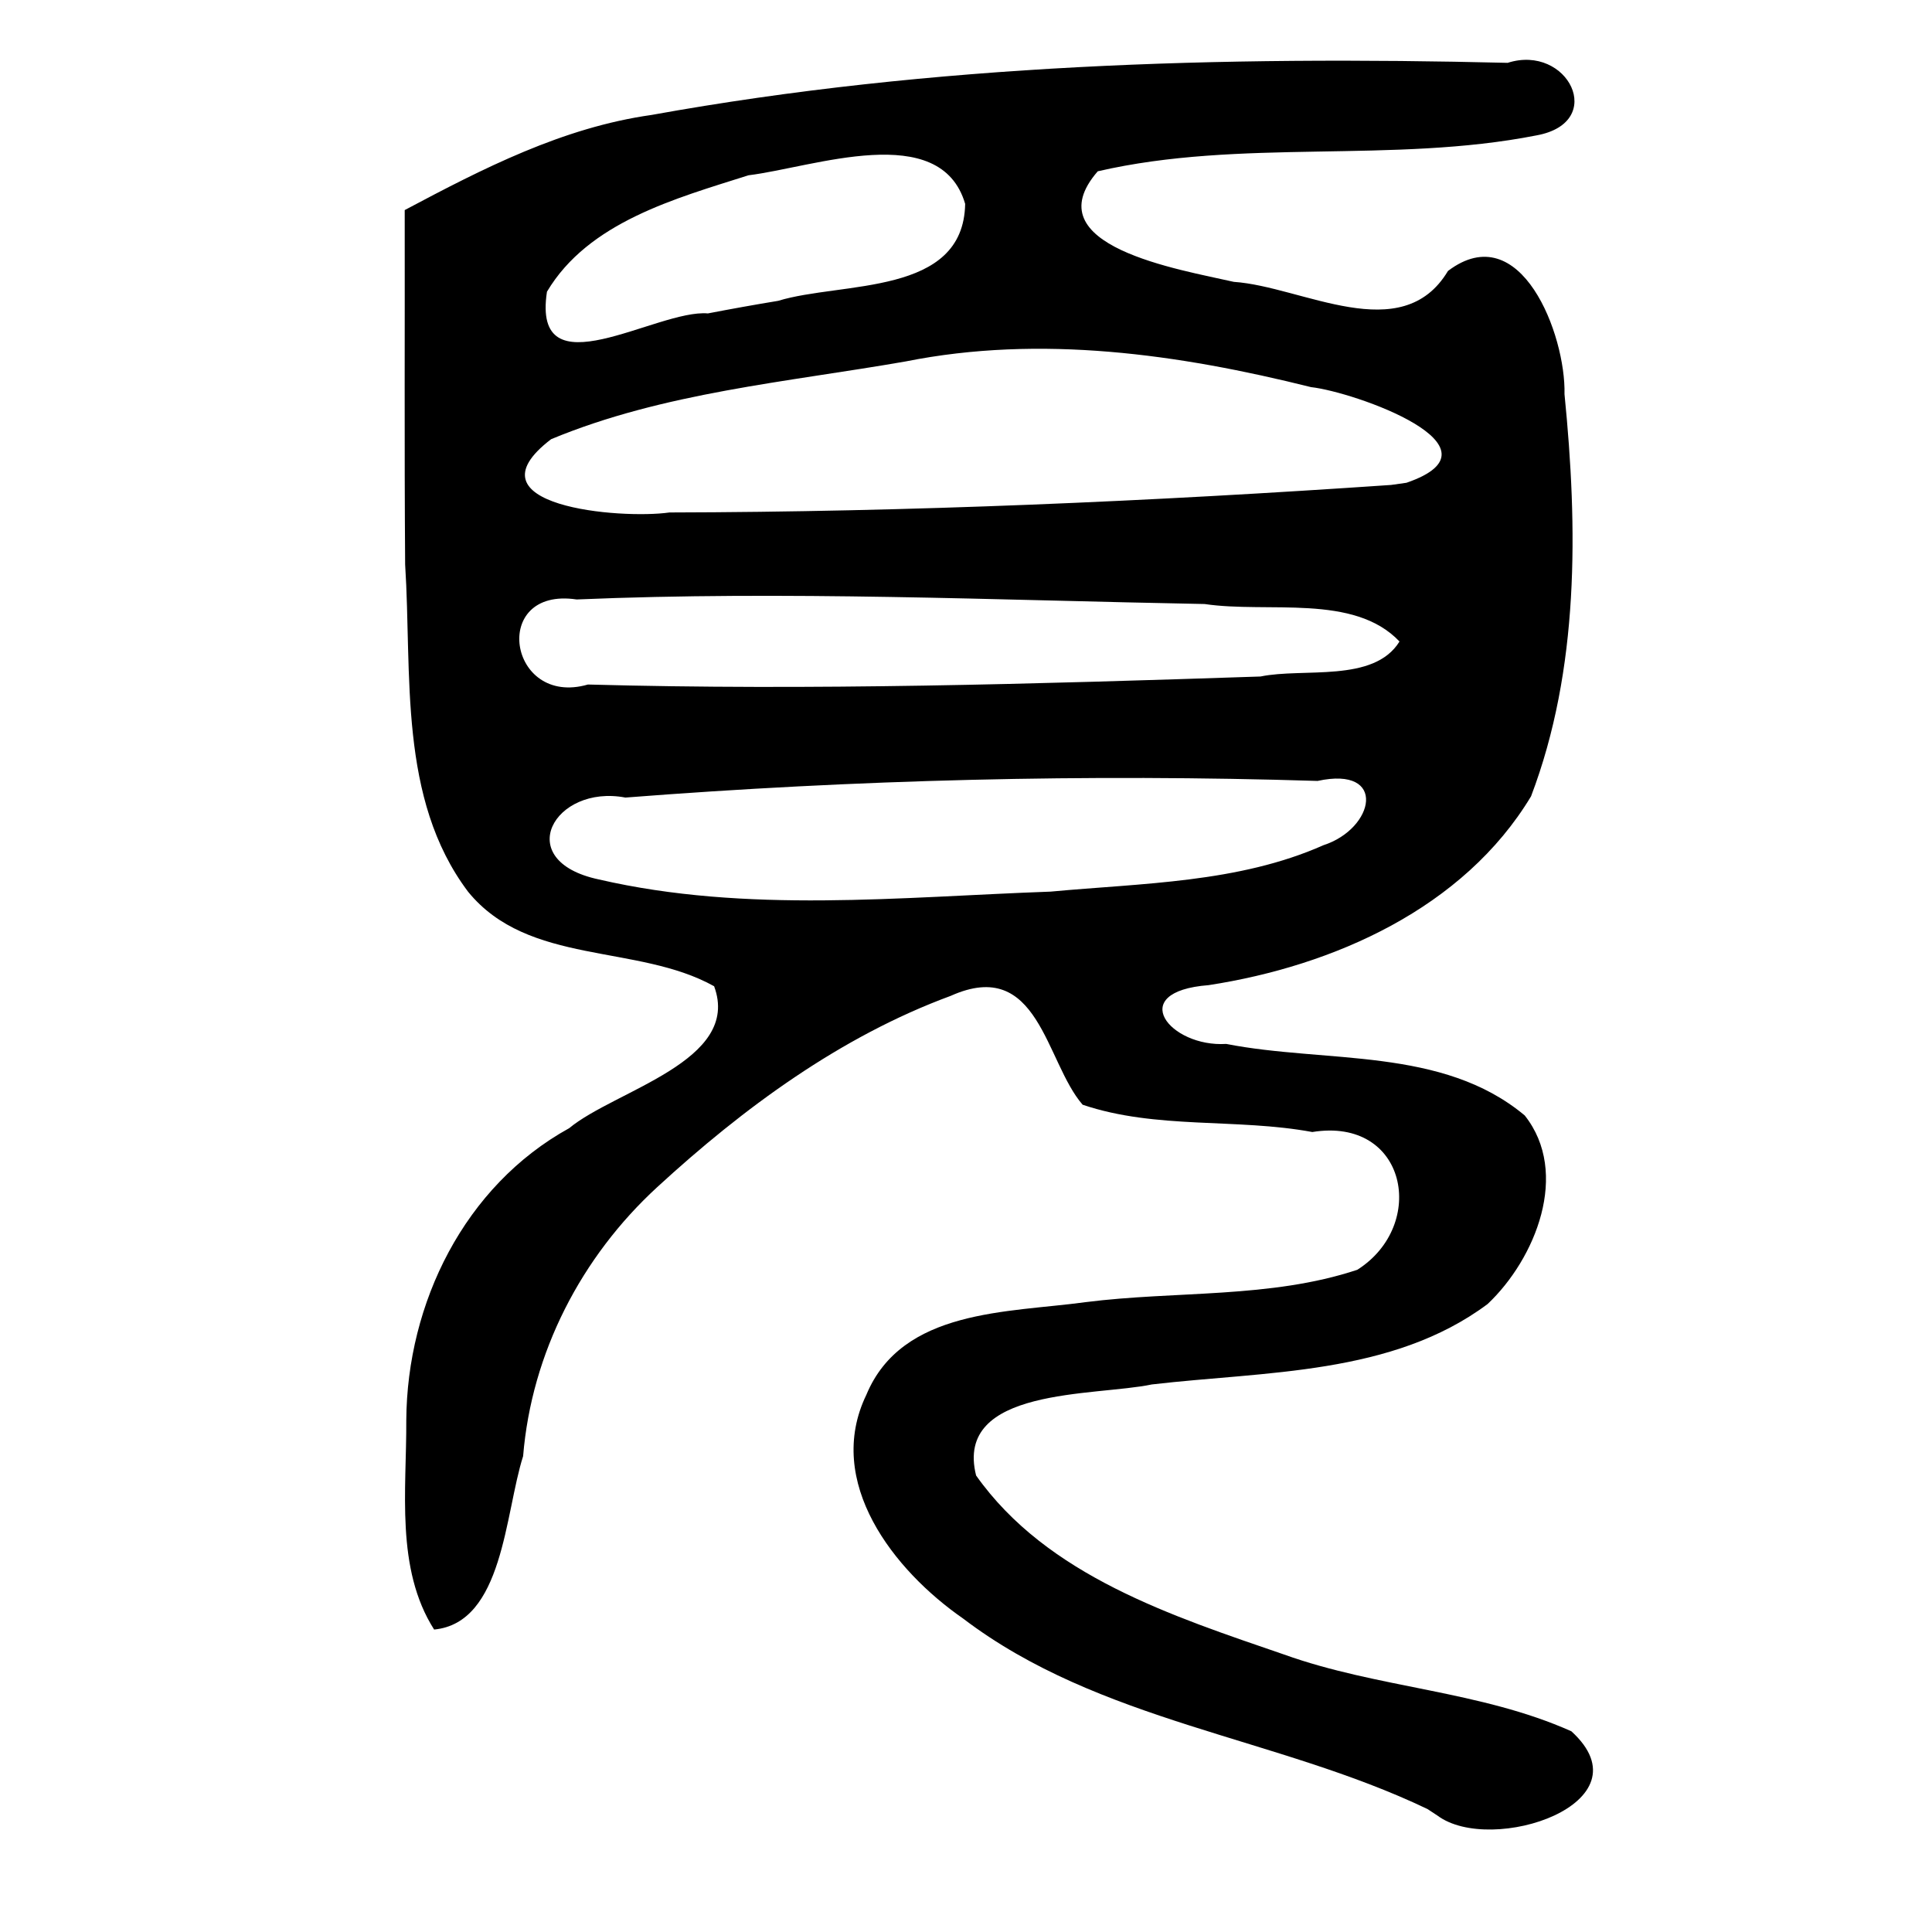 <?xml version="1.0" encoding="UTF-8" standalone="no"?>
<!-- Created with Inkscape (http://www.inkscape.org/) -->

<svg
   xmlns:dc="http://purl.org/dc/elements/1.1/"
   xmlns:cc="http://creativecommons.org/ns#"
   xmlns:rdf="http://www.w3.org/1999/02/22-rdf-syntax-ns#"
   xmlns:svg="http://www.w3.org/2000/svg"
   xmlns="http://www.w3.org/2000/svg"
   xmlns:sodipodi="http://sodipodi.sourceforge.net/DTD/sodipodi-0.dtd"
   xmlns:inkscape="http://www.inkscape.org/namespaces/inkscape"
   width="300"
   height="300"
   id="svg2"
   version="1.1"
   inkscape:version="0.47 r22583"
   sodipodi:docname="頁-seal.svg">
  <defs
     id="defs4">
    <inkscape:perspective
       sodipodi:type="inkscape:persp3d"
       inkscape:vp_x="0 : 526.18109 : 1"
       inkscape:vp_y="0 : 1000 : 0"
       inkscape:vp_z="744.09448 : 526.18109 : 1"
       inkscape:persp3d-origin="372.04724 : 350.78739 : 1"
       id="perspective10" />
    <inkscape:perspective
       id="perspective2824"
       inkscape:persp3d-origin="0.5 : 0.33333333 : 1"
       inkscape:vp_z="1 : 0.5 : 1"
       inkscape:vp_y="0 : 1000 : 0"
       inkscape:vp_x="0 : 0.5 : 1"
       sodipodi:type="inkscape:persp3d" />
    <inkscape:perspective
       id="perspective2862"
       inkscape:persp3d-origin="0.5 : 0.33333333 : 1"
       inkscape:vp_z="1 : 0.5 : 1"
       inkscape:vp_y="0 : 1000 : 0"
       inkscape:vp_x="0 : 0.5 : 1"
       sodipodi:type="inkscape:persp3d" />
  </defs>
  <sodipodi:namedview
     id="base"
     pagecolor="#ffffff"
     bordercolor="#666666"
     borderopacity="1.0"
     inkscape:pageopacity="0.0"
     inkscape:pageshadow="2"
     inkscape:zoom="1.979899"
     inkscape:cx="176.12727"
     inkscape:cy="154.15432"
     inkscape:document-units="px"
     inkscape:current-layer="layer1"
     showgrid="false"
     inkscape:window-width="1280"
     inkscape:window-height="950"
     inkscape:window-x="0"
     inkscape:window-y="25"
     inkscape:window-maximized="1" />
  <g
     inkscape:label="Calque 1"
     inkscape:groupmode="layer"
     id="layer1"
     transform="translate(0,-752.362)">
    <path
       style="fill:#000000"
       d="m 221.636,1033.257 c -23.436,-11.213 -50.904,-13.458 -72.074,-29.561 -10.77,-7.463 -21.579,-21.205 -15.036,-34.748 5.553,-13.35 21.987,-12.739 34.04,-14.389 14.019,-1.783 28.678,-0.537 42.198,-5.026 10.933,-6.943 7.709,-23.775 -6.991,-21.392 -11.778,-2.181 -24.238,-0.374 -35.661,-4.238 -5.801,-6.666 -6.784,-23.052 -20.484,-16.905 -17.108,6.304 -32.223,17.432 -45.572,29.698 -11.806,10.842 -19.516,25.753 -20.827,41.777 -2.841,8.893 -3.063,25.887 -13.819,26.923 -6.032,-9.475 -4.262,-21.72 -4.323,-32.489 0.113,-18.208 9.029,-36.391 25.296,-45.362 7.115,-5.904 26.813,-10.41 22.505,-22.04 -11.889,-6.637 -28.836,-3.171 -38.205,-14.677 -10.887,-14.464 -8.683,-33.785 -9.773,-50.817 -0.134,-18.343 -0.036,-36.686 -0.066,-55.029 12.143,-6.449 24.527,-12.822 38.333,-14.772 43.785,-7.908 88.539,-9.172 132.93,-8.09 9.359,-2.994 15.496,9.253 4.494,11.262 -22.438,4.419 -45.856,0.441 -68.14,5.578 -10.127,11.624 12.772,15.255 21.129,17.17 10.628,0.711 26.066,10.301 33.252,-1.695 11.286,-8.536 18.32,9.928 18.093,19.136 2.072,20.771 2.32,42.68 -5.196,62.445 -10.465,17.38 -30.653,26.327 -50.06,29.319 -13.011,0.998 -6.007,9.681 2.729,9.127 15.404,3.029 33.553,0.402 46.354,11.111 7.066,8.929 1.675,22.249 -5.762,29.274 -14.834,11.071 -34.537,10.433 -52.139,12.491 -8.861,1.863 -30.743,0.391 -27.294,14.138 11.036,15.602 30.535,21.852 47.828,27.802 14.539,5.218 30.482,5.599 44.607,11.918 12.273,11.184 -12.437,19.335 -20.797,13.089 l -1.566,-1.03 -6e-5,0 z M 205.499,883.606 c 7.944,-2.568 10.007,-12.353 -0.909,-9.981 -35.821,-1.116 -71.75,-0.199 -107.477,2.583 -11.042,-2.105 -17.79,9.805 -4.144,12.709 22.966,5.313 46.836,2.728 70.167,1.895 14.172,-1.322 29.151,-1.341 42.364,-7.206 z m 11.816,-31.631 c -7.09,-7.477 -20.408,-4.353 -30.263,-5.821 -32.487,-0.605 -65.032,-2.081 -97.508,-0.708 -13.52,-2.021 -10.618,16.784 1.751,13.208 34.797,0.952 69.647,-0.088 104.432,-1.245 6.659,-1.382 17.592,1.034 21.587,-5.433 z m 1.088,-24.651 c 16.161,-5.561 -8.107,-14.111 -14.83,-14.85 -20.521,-5.121 -41.953,-8.179 -62.947,-3.987 -18.466,3.225 -37.604,4.821 -55.046,12.072 -13.685,10.437 10.9,12.46 18.364,11.379 37.383,-0.08 74.772,-1.72 112.063,-4.274 l 2.396,-0.339 0,3e-5 z m -97.568,-28.25 c 9.872,-3.021 28.784,-0.695 29.035,-15.056 -3.832,-13.073 -23.579,-5.668 -33.64,-4.439 -11.311,3.596 -24.856,7.245 -31.299,18.081 -2.403,15.82 17.055,2.675 24.99,3.369 3.629,-0.699 7.267,-1.353 10.914,-1.954 z"
       id="path2868" />
  </g>
</svg>
